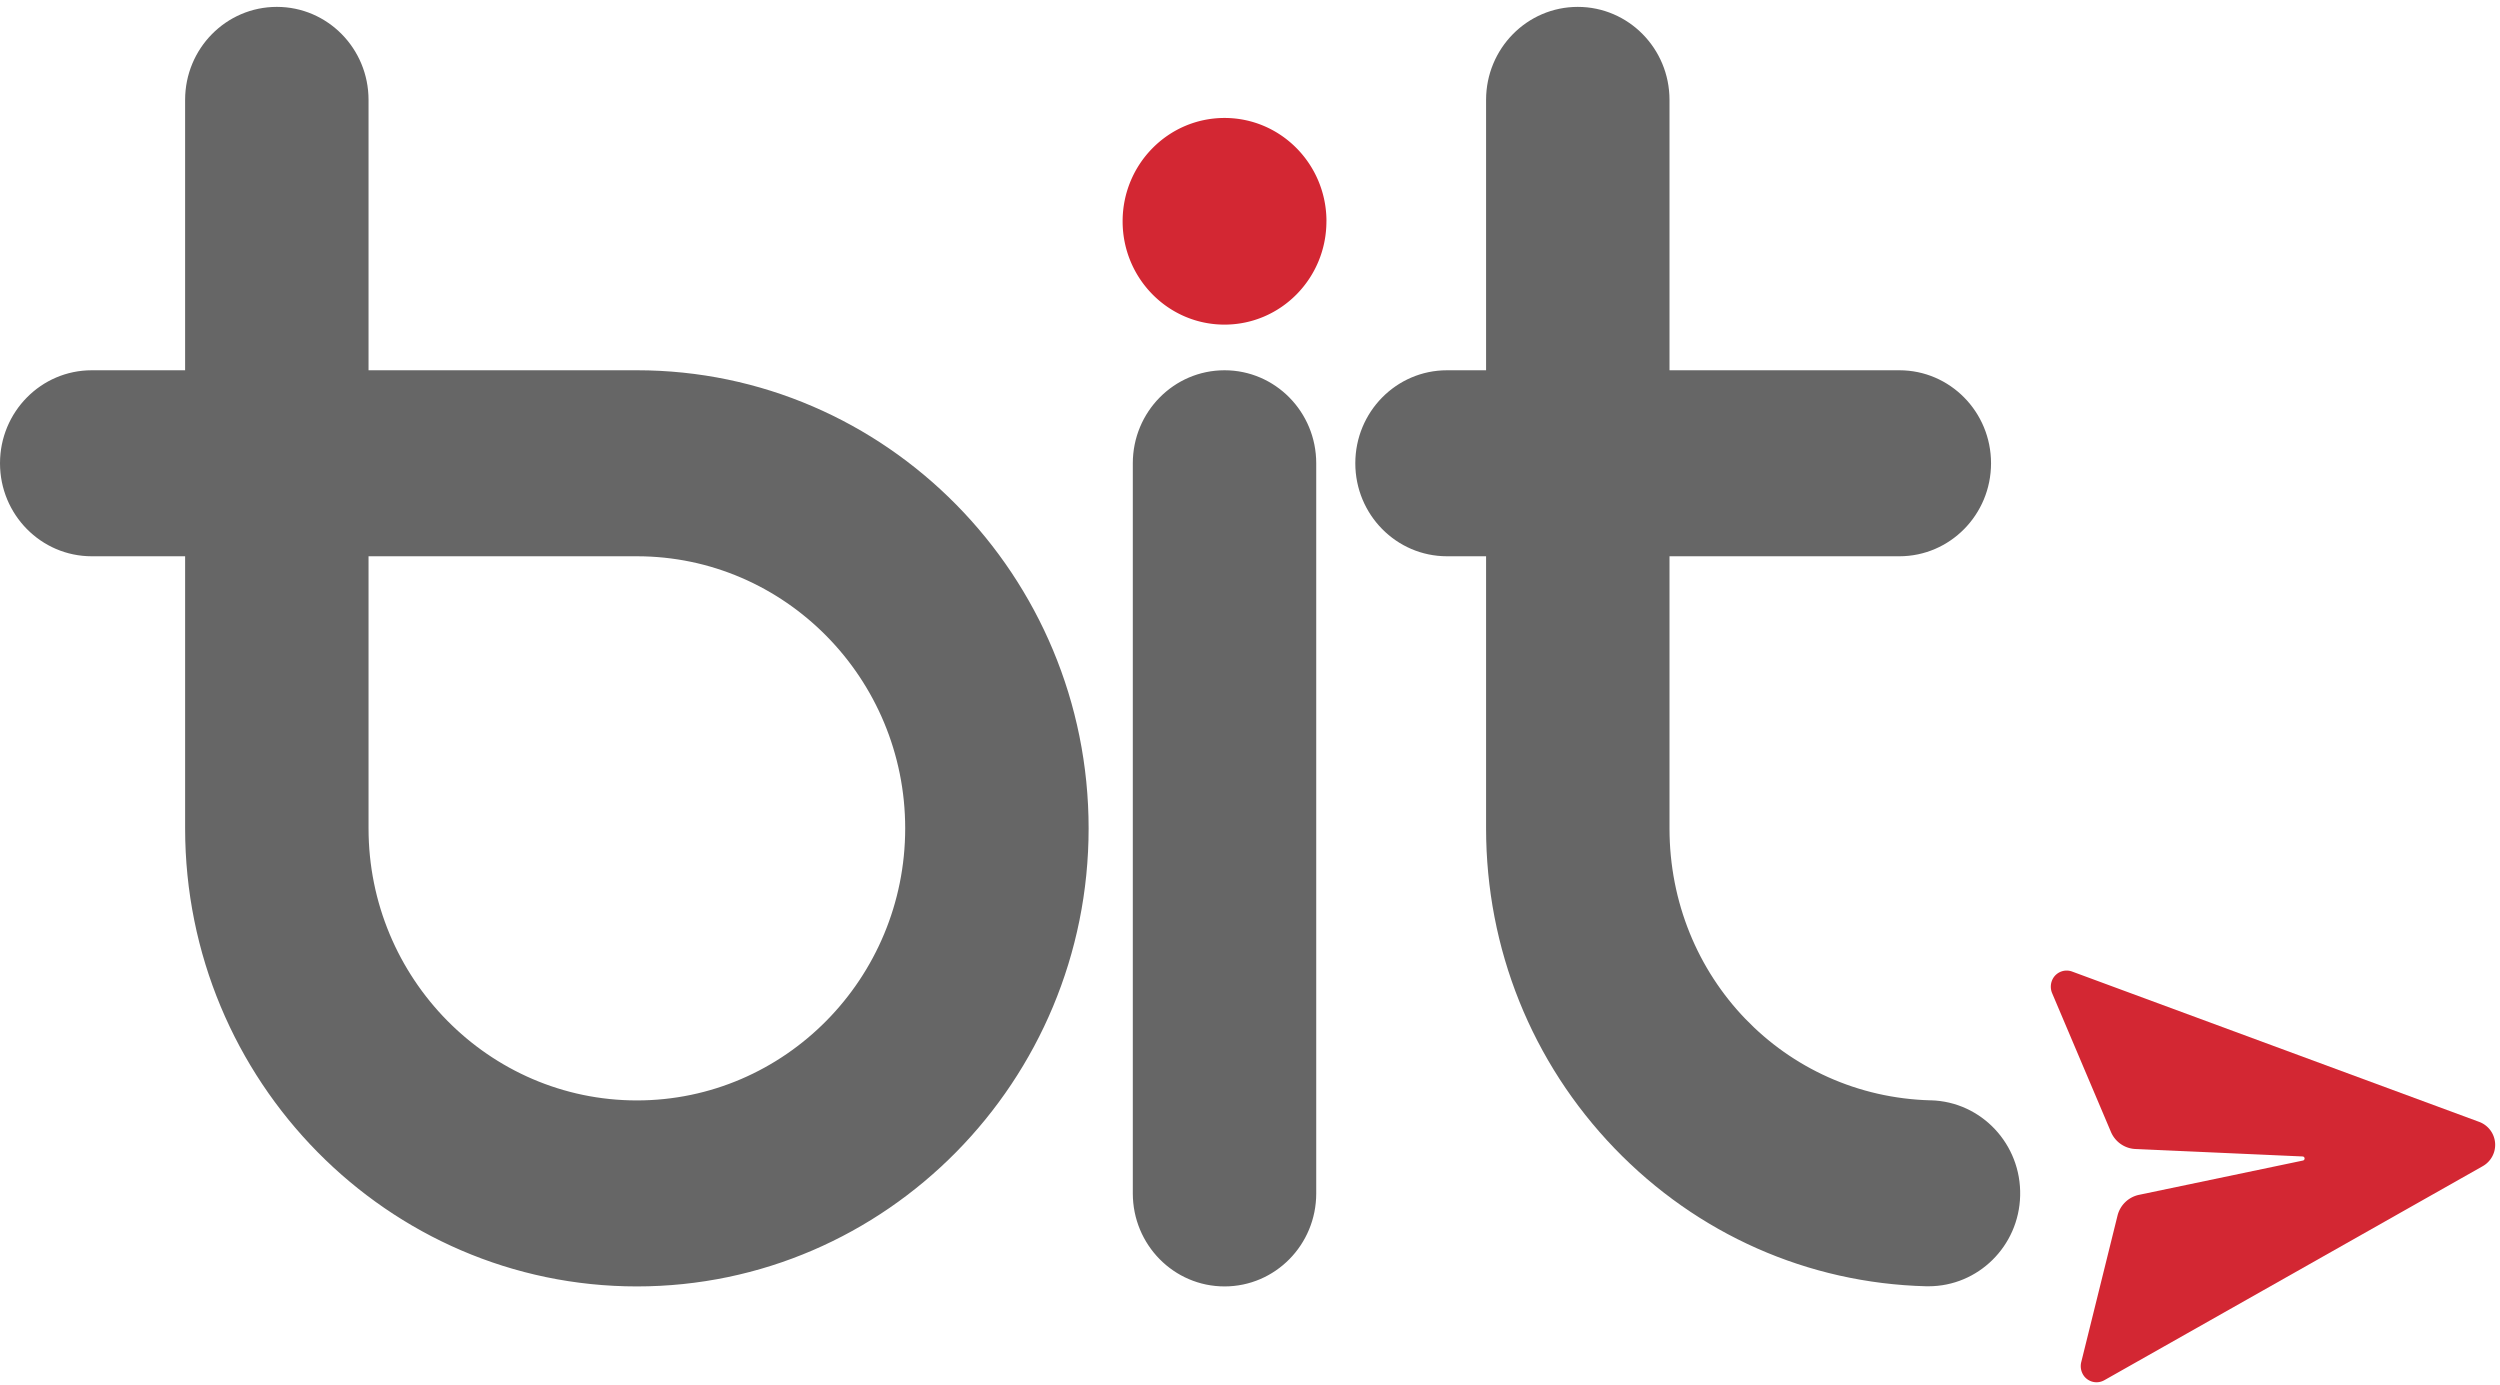 <svg xmlns="http://www.w3.org/2000/svg" width="65" height="36" viewBox="0 0 65 36">
    <g fill="none" fill-rule="evenodd">
        <path fill="#666" d="M9.582 14.463v7.074c0 3.9 3.13 7.074 6.977 7.074 3.847 0 6.976-3.173 6.976-7.074 0-3.9-3.13-7.074-6.976-7.074H9.582zm6.977 18.984c-6.477 0-11.746-5.343-11.746-11.91v-7.074H2.385C1.068 14.463 0 13.38 0 12.045c0-1.336 1.068-2.418 2.385-2.418h2.428v-7.03C4.813 1.26 5.881.179 7.198.179c1.317 0 2.384 1.082 2.384 2.418v7.03h6.977c6.476 0 11.745 5.343 11.745 11.91s-5.269 11.91-11.745 11.91zM31.838 33.447c-1.317 0-2.385-1.082-2.385-2.418V12.045c0-1.336 1.068-2.418 2.385-2.418 1.317 0 2.384 1.082 2.384 2.418v18.984c0 1.336-1.067 2.418-2.384 2.418M50.201 28.609c-3.81-.099-6.794-3.205-6.794-7.072v-7.074h5.976c1.317 0 2.384-1.083 2.384-2.418 0-1.336-1.067-2.418-2.384-2.418h-5.976v-7.03c0-1.335-1.068-2.418-2.385-2.418-1.317 0-2.384 1.083-2.384 2.418v7.03h-1.016c-1.317 0-2.384 1.082-2.384 2.418 0 1.335 1.067 2.418 2.384 2.418h1.016v7.074c0 3.128 1.186 6.082 3.34 8.32 2.151 2.233 5.028 3.507 8.102 3.586h.062c1.288 0 2.35-1.041 2.382-2.355.034-1.335-1.006-2.445-2.323-2.48"/>
        <path fill="#D32733" d="M34.487 5.754c0 1.483-1.186 2.686-2.65 2.686-1.463 0-2.649-1.203-2.649-2.686 0-1.484 1.186-2.687 2.65-2.687 1.463 0 2.65 1.203 2.65 2.687M54.712 35.886l9.84-5.566a.637.637 0 0 0-.09-1.15l-10.588-3.91a.41.41 0 0 0-.498.183.435.435 0 0 0-.018.386l1.526 3.6c.11.26.357.432.635.445l4.35.194a.053.053 0 0 1 .05.049.053.053 0 0 1-.042.057l-4.264.892a.731.731 0 0 0-.558.542l-.941 3.8a.435.435 0 0 0 .077.378c.13.16.35.197.52.1"/>
    </g>
</svg>
